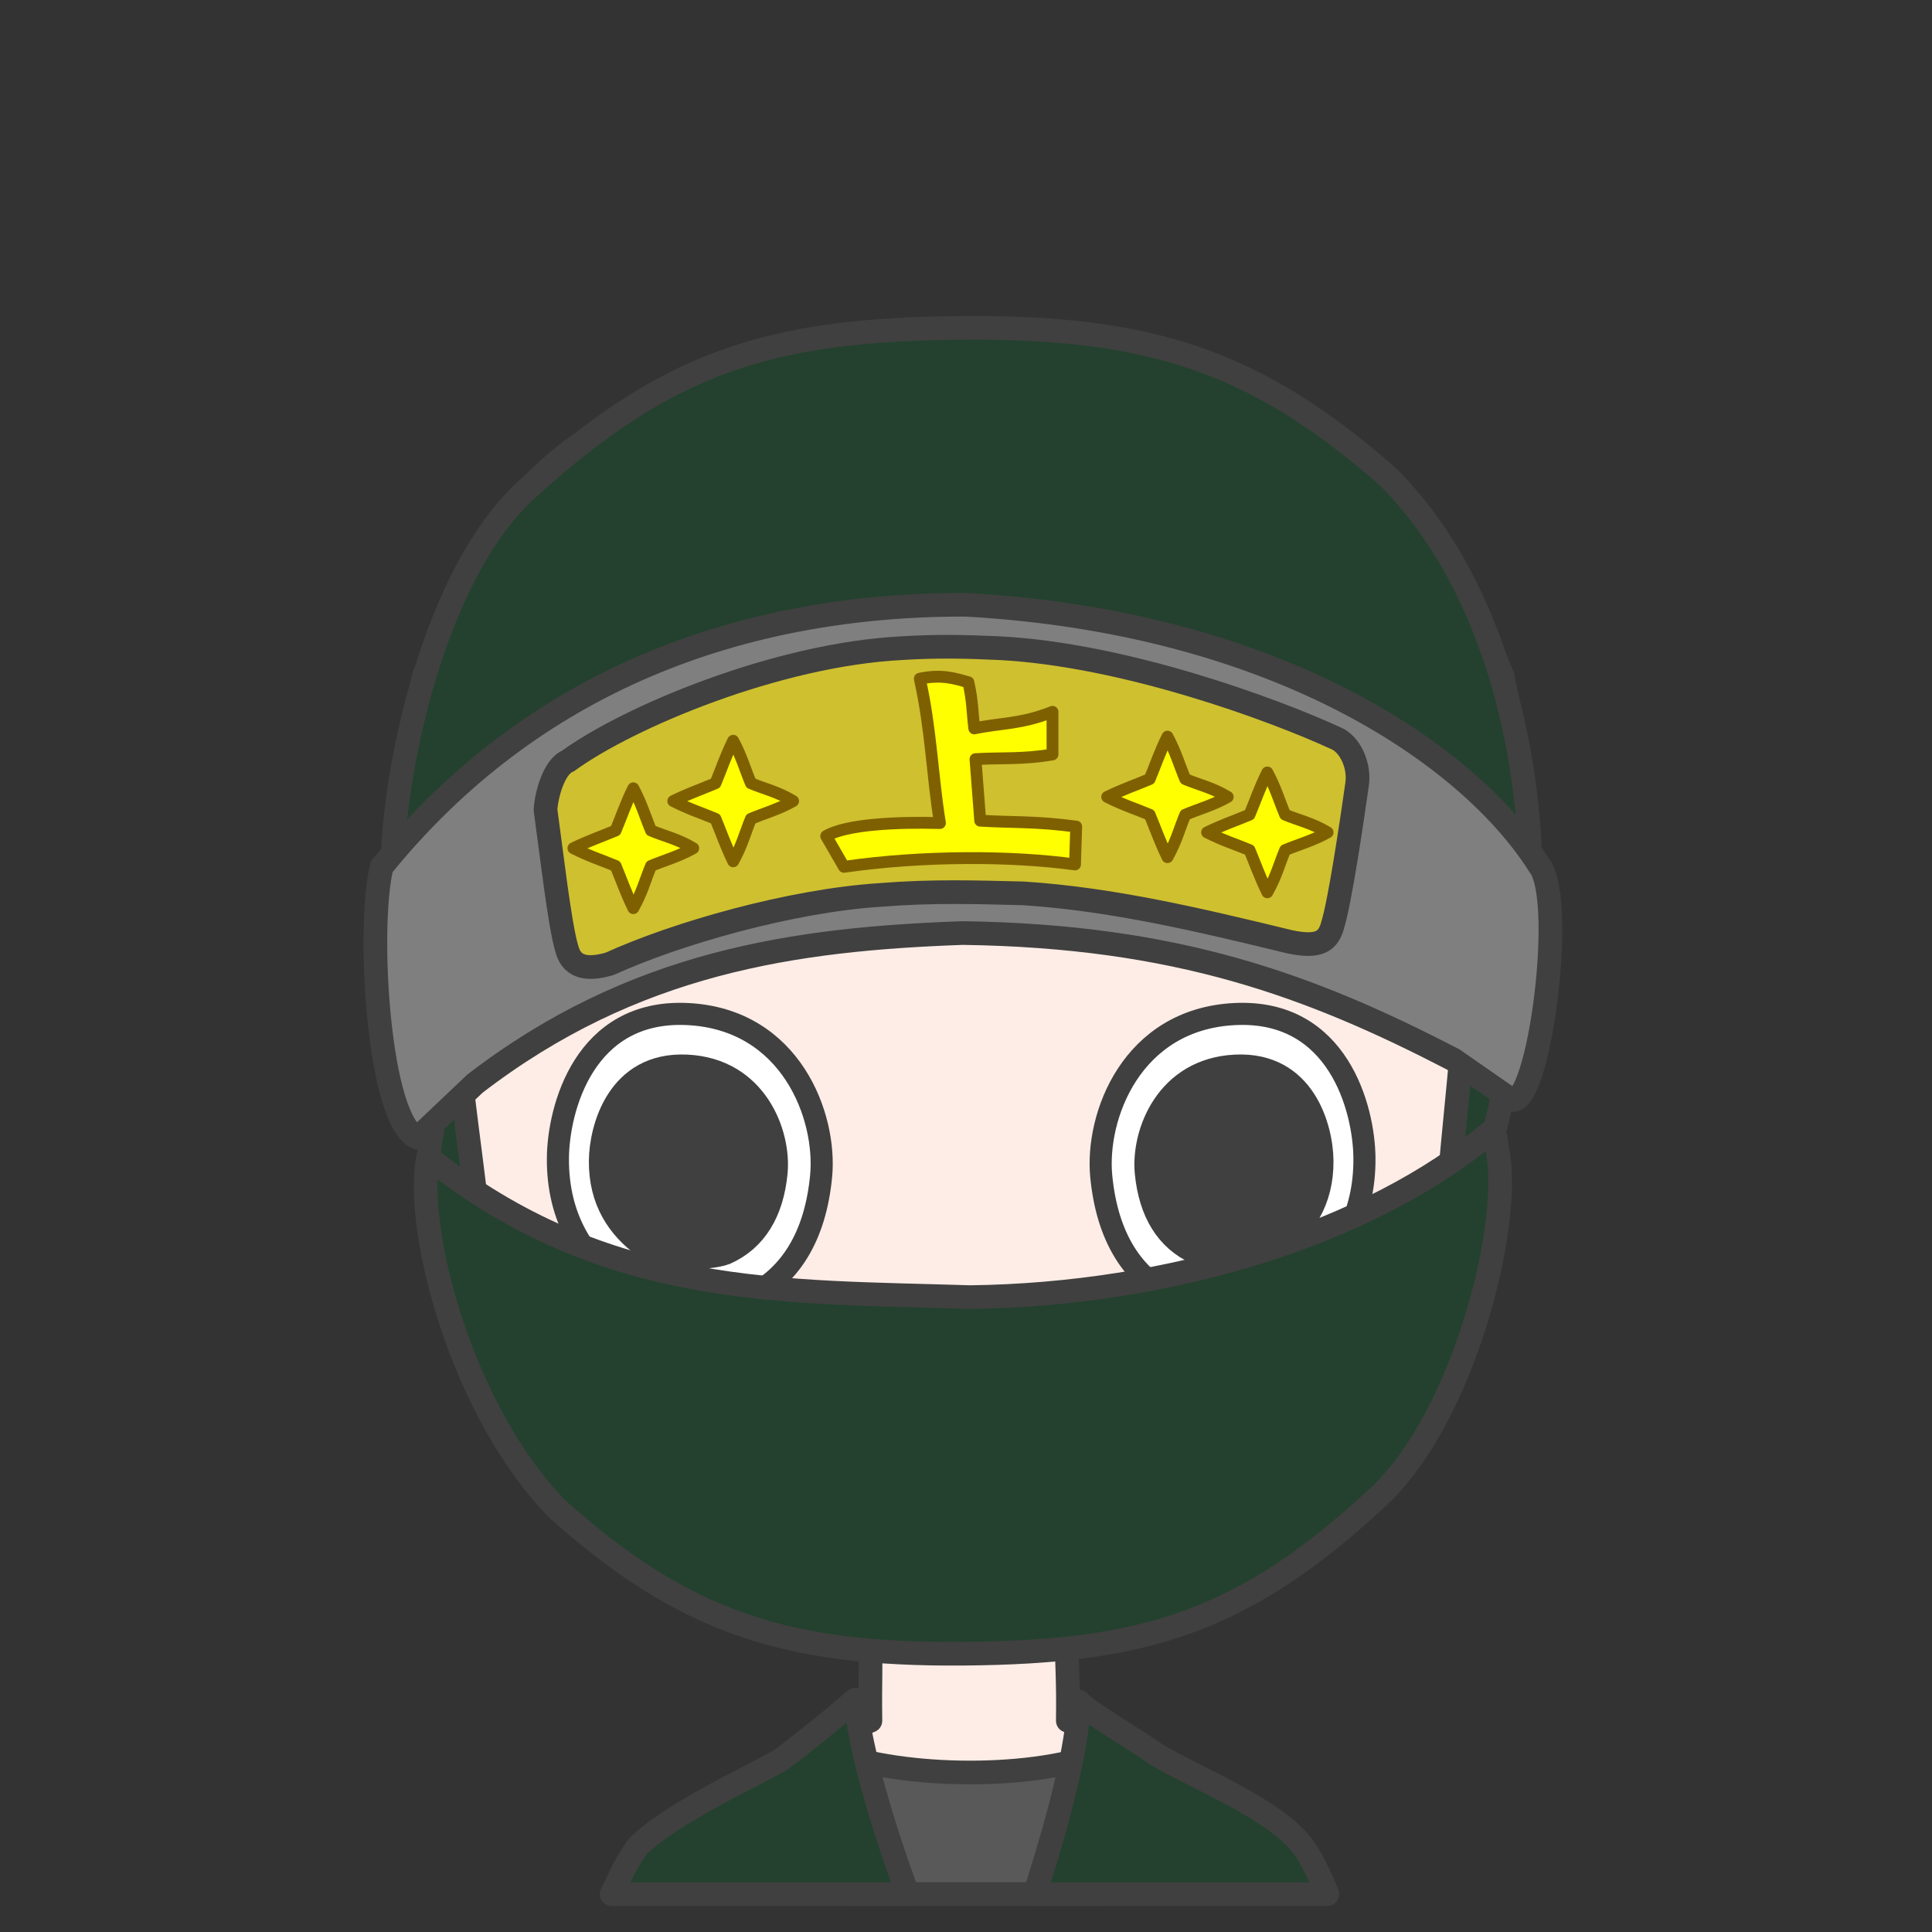 <svg width="2805" height="2805" xmlns="http://www.w3.org/2000/svg" xmlns:xlink="http://www.w3.org/1999/xlink" xml:space="preserve" overflow="hidden"><rect width="100%" height="100%" fill="#333333" stroke="none"/><g transform="translate(-3968 -936)"><path d="M888.266 0 744.096 0C568.494 15.581 372.407 75.497 246.551 162.181 134.099 249.316 95.905 340.823 33.686 489.143-16.917 731.969-8.553 937.646 45.678 1152.06 19.734 1238.09 109.544 1505.49 223.38 1659.26 342.849 1749.58 512.482 1854.94 729.354 1889L903.021 1889C1120.08 1854.94 1289.86 1749.58 1409.43 1659.26 1523.36 1505.49 1613.25 1238.09 1587.28 1152.06 1641.56 937.646 1649.93 731.969 1599.29 489.143 1537.01 340.823 1498.79 249.316 1386.24 162.181 1260.27 75.497 1064.02 15.581 888.266 0Z" stroke="#404040" stroke-width="34.375" stroke-linecap="round" stroke-linejoin="round" stroke-miterlimit="10" fill="#23412E" fill-rule="evenodd" transform="matrix(-1 0 0 1 6183 1428)"/><path d="M100.689 0C98.84 79.625 96.894 89.967 97.677 152.26 83.972 154.12 27.834 182.731 0 193.488 30.346 293.188 148.667 377.978 237.171 376.992 325.675 376.006 449.331 271.853 478 192.711L384.281 152.263C385.064 89.969 383.117 77.203 384.519 2.423L100.689 0Z" stroke="#404040" stroke-width="34.375" stroke-linecap="round" stroke-linejoin="round" stroke-miterlimit="10" fill="#FEEDE6" fill-rule="evenodd" transform="matrix(-1 0 0 1 5616 3282)"/><path d="M5170 3477C5263.28 3515.76 5454.47 3523.14 5569 3480.69L5569 3686 5203.25 3686 5170 3477Z" stroke="#404040" stroke-width="34.375" stroke-linecap="round" stroke-linejoin="round" stroke-miterlimit="10" fill="#595959" fill-rule="evenodd"/><path d="M360.257 2.64C351.193 15.603 270.78 62.143 248.996 78.862 186.77 115.64 80.312 156.728 37.62 210.019 26.948 223.341 15.861 244.346 4.77 270.024L0 282 424.878 282 418.476 262.397C388.156 166.036 362.993 69.528 360.257 2.64ZM685.525 0C676.986 76.713 646.426 179.471 611.045 276.831L609.081 282 1039 282 1021.48 245.832C1015.16 234.165 1008.58 223.408 1001.69 213.779 955.871 166.667 839.865 113.369 794.529 87.734 779.496 77.089 729.559 38.118 685.525 0Z" stroke="#404040" stroke-width="34.375" stroke-linecap="round" stroke-linejoin="round" stroke-miterlimit="10" fill="#23412E" fill-rule="evenodd" transform="matrix(-1 0 0 1 5895 3404)"/><path d="M5354.65 1499.03C6336.31 1492.6 6066.91 2417.92 6067.87 2744.54 6068.84 3071.15 5780.34 3321.58 5360.44 3318.98 4940.54 3316.38 4679.69 3069.91 4665.79 2756.07 4652.36 2452.96 4372.98 1505.46 5354.65 1499.03Z" stroke="#404040" stroke-width="34.375" stroke-linecap="round" stroke-linejoin="round" stroke-miterlimit="10" fill="#FEEDE6" fill-rule="evenodd"/><path d="M5566.85 2643.61C5558.51 2556.92 5610.64 2415.54 5760.92 2408.26 5911.2 2400.98 5948.26 2546.25 5948.98 2616.79 5949.89 2705.57 5909.47 2765.01 5854.73 2805.54 5801.12 2833.42 5715.96 2835.85 5676.56 2820.97 5611.42 2791.35 5575.18 2730.3 5566.85 2643.61Z" stroke="#404040" stroke-width="32.083" stroke-linejoin="round" stroke-miterlimit="10" fill="#FFFFFF" fill-rule="evenodd"/><path d="M5631.57 2638.77C5625.98 2581.45 5660.95 2487.99 5761.79 2483.17 5862.63 2478.36 5887.51 2574.4 5887.99 2621.04 5888.6 2679.74 5861.47 2719.03 5824.74 2745.83 5788.77 2764.26 5731.63 2765.87 5705.19 2756.03 5661.47 2736.45 5637.16 2696.09 5631.57 2638.77Z" stroke="#404040" stroke-width="32.083" stroke-linejoin="round" stroke-miterlimit="10" fill="#404040" fill-rule="evenodd"/><path d="M0.85 235.609C-7.486 148.916 44.638 7.542 194.917 0.263 345.195-7.015 382.263 138.246 382.985 208.792 383.893 297.571 343.465 357.011 288.731 397.537 235.116 425.423 149.959 427.849 110.564 412.975 45.415 383.354 9.185 322.301 0.85 235.609Z" stroke="#404040" stroke-width="32.083" stroke-linejoin="round" stroke-miterlimit="10" fill="#FFFFFF" fill-rule="evenodd" transform="matrix(-1 0 0 1 5161 2408)"/><path d="M0.57 155.77C-5.023 98.454 29.953 4.986 130.793 0.174 231.633-4.638 256.506 91.4 256.99 138.04 257.599 196.736 230.472 236.033 193.744 262.827 157.767 281.263 100.626 282.867 74.19 273.033 30.474 253.45 6.163 213.085 0.57 155.77Z" stroke="#404040" stroke-width="32.083" stroke-linejoin="round" stroke-miterlimit="10" fill="#404040" fill-rule="evenodd" transform="matrix(-1 0 0 1 5096 2483)"/><path d="M4589.51 2616.13C4847.42 2821.45 5105.33 2810.53 5376.36 2819.27 5667.78 2815.63 5957.02 2726.8 6132.6 2579 6177.04 2652.54 6107.83 2977.26 5970.86 3107.59 5774.15 3291.06 5629.9 3334.75 5367.61 3336.93 5107.52 3339.11 4961.08 3291.06 4777.48 3127.24 4638.33 2985.27 4569.11 2720.98 4589.51 2616.13Z" stroke="#404040" stroke-width="34.375" stroke-linecap="round" stroke-linejoin="round" stroke-miterlimit="10" fill="#23412E" fill-rule="evenodd"/><path d="M6190 2190.29C5919.06 1977.96 5639.37 1956.44 5354.66 1947.41 5048.51 1951.17 4722.79 2056.16 4538.34 2209 4533.19 2097.95 4586.22 1784.02 4730.11 1649.25 4936.76 1459.51 5088.31 1414.33 5363.84 1412.07 5637.08 1409.81 5790.92 1459.51 5983.79 1628.92 6129.98 1775.74 6185.19 2005.3 6190 2190.29Z" stroke="#404040" stroke-width="34.375" stroke-linecap="round" stroke-linejoin="round" stroke-miterlimit="10" fill="#23412E" fill-rule="evenodd"/><path d="M4574.55 2588C4517.73 2566.86 4500.25 2285.54 4522.11 2194.44 4741.37 1924.05 5043.68 1813.28 5370.03 1814 5818.04 1838.78 6099.95 2029.73 6202.67 2192.26 6244.19 2243.27 6198.3 2574.15 6156.77 2528.97L6078.1 2474.31C5871.22 2367.17 5677.45 2295.02 5365.66 2290.65 5122.36 2299.39 4887.79 2332.19 4657.6 2509.29L4574.55 2588Z" stroke="#404040" stroke-width="34.375" stroke-linecap="round" stroke-linejoin="round" stroke-miterlimit="10" fill="#7F7F7F" fill-rule="evenodd"/><path d="M661.83 2.054C612.553-1.061 569.598-0.282 520.321 2.054 339.072 11.282 122.915 90.732 31.874 132.66 11.223 140.862-3.746 172.392 0.826 200.594 8.607 255.612 25.346 368.041 35.728 402.59 42.048 427.458 55.072 437.456 98.153 428.424 229.415 396.566 355.966 366.394 485.474 358.027 552.694 356.469 615.701 354.133 693.459 360.363 822.734 368.73 988.338 415.872 1086.03 460.416 1122.07 470.839 1142.05 463.622 1148.33 437.364 1158.7 402.816 1171.23 291.776 1179 236.758 1178 216.902 1167.23 174.245 1146.61 166.043 1058.52 101.859 842.754 11.282 661.83 2.054Z" stroke="#404040" stroke-width="34.375" stroke-linecap="round" stroke-linejoin="round" stroke-miterlimit="10" fill="#CFC02F" fill-rule="evenodd" transform="matrix(-1 0 0 1 5939 1875)"/><path d="M5373.95 1926.54C5355.6 1921.39 5335.52 1914.52 5303.41 1921.39 5320.04 1995.82 5321.19 2059.95 5332.66 2130.95 5270.72 2129.23 5196.75 2132.66 5167.5 2149.84L5193.31 2194.5C5309.72 2177.9 5436.45 2178.47 5528.78 2191.06L5530.5 2136.1C5470.29 2128.08 5437.6 2130.37 5391.15 2127.51L5384.27 2038.19C5421.54 2035.9 5453.66 2038.76 5496.09 2031.32L5496.09 1969.49C5449.64 1987.81 5420.4 1985.52 5382.55 1993.53 5379.68 1971.2 5380.25 1954.03 5373.95 1926.54Z" stroke="#7F6000" stroke-width="17.188" stroke-linecap="round" stroke-linejoin="round" stroke-miterlimit="10" fill="#FFFF00" fill-rule="evenodd"/><path d="M4945.5 2099C4966.49 2088.68 4986.36 2081.76 5006.79 2073.14 5015.36 2052.59 5021.68 2033.18 5032.5 2011.5 5044.44 2033.74 5049.64 2052.59 5058.21 2073.14 5078.64 2081.76 5096.82 2085.29 5119.5 2099 5098.51 2111.01 5078.64 2116.24 5058.21 2124.86 5049.64 2145.41 5045.57 2163.13 5032.5 2186.5 5020.56 2161.43 5015.36 2145.41 5006.79 2124.86 4986.36 2116.24 4970.43 2111.58 4945.5 2099Z" stroke="#7F6000" stroke-width="17.188" stroke-linecap="round" stroke-linejoin="round" stroke-miterlimit="10" fill="#FFFF00" fill-rule="evenodd"/><path d="M5575.5 2093C5596.61 2082.68 5616.59 2075.76 5637.14 2067.14 5645.76 2046.59 5652.12 2027.18 5663 2005.5 5675.01 2027.74 5680.24 2046.59 5688.86 2067.14 5709.41 2075.76 5727.69 2079.29 5750.5 2093 5729.39 2105.01 5709.41 2110.24 5688.86 2118.86 5680.24 2139.41 5676.14 2157.13 5663 2180.5 5650.99 2155.43 5645.76 2139.41 5637.14 2118.86 5616.59 2110.24 5600.57 2105.58 5575.5 2093Z" stroke="#7F6000" stroke-width="17.188" stroke-linecap="round" stroke-linejoin="round" stroke-miterlimit="10" fill="#FFFF00" fill-rule="evenodd"/><path d="M4800.5 2167.5C4821.49 2157.24 4841.36 2150.36 4861.79 2141.79 4870.36 2121.36 4876.68 2102.05 4887.5 2080.5 4899.44 2102.61 4904.64 2121.36 4913.21 2141.79 4933.64 2150.36 4951.82 2153.87 4974.5 2167.5 4953.51 2179.44 4933.64 2184.64 4913.21 2193.21 4904.64 2213.64 4900.57 2231.26 4887.5 2254.5 4875.56 2229.57 4870.36 2213.64 4861.79 2193.21 4841.36 2184.64 4825.43 2180 4800.5 2167.5Z" stroke="#7F6000" stroke-width="17.188" stroke-linecap="round" stroke-linejoin="round" stroke-miterlimit="10" fill="#FFFF00" fill-rule="evenodd"/><path d="M5720.5 2144.5C5741.61 2134.24 5761.59 2127.36 5782.14 2118.79 5790.76 2098.36 5797.12 2079.05 5808 2057.5 5820.01 2079.61 5825.24 2098.36 5833.86 2118.79 5854.41 2127.36 5872.69 2130.87 5895.5 2144.5 5874.39 2156.44 5854.41 2161.64 5833.86 2170.21 5825.24 2190.64 5821.14 2208.26 5808 2231.5 5795.99 2206.57 5790.76 2190.64 5782.14 2170.21 5761.59 2161.64 5745.57 2157 5720.5 2144.5Z" stroke="#7F6000" stroke-width="17.188" stroke-linecap="round" stroke-linejoin="round" stroke-miterlimit="10" fill="#FFFF00" fill-rule="evenodd"/></g></svg>